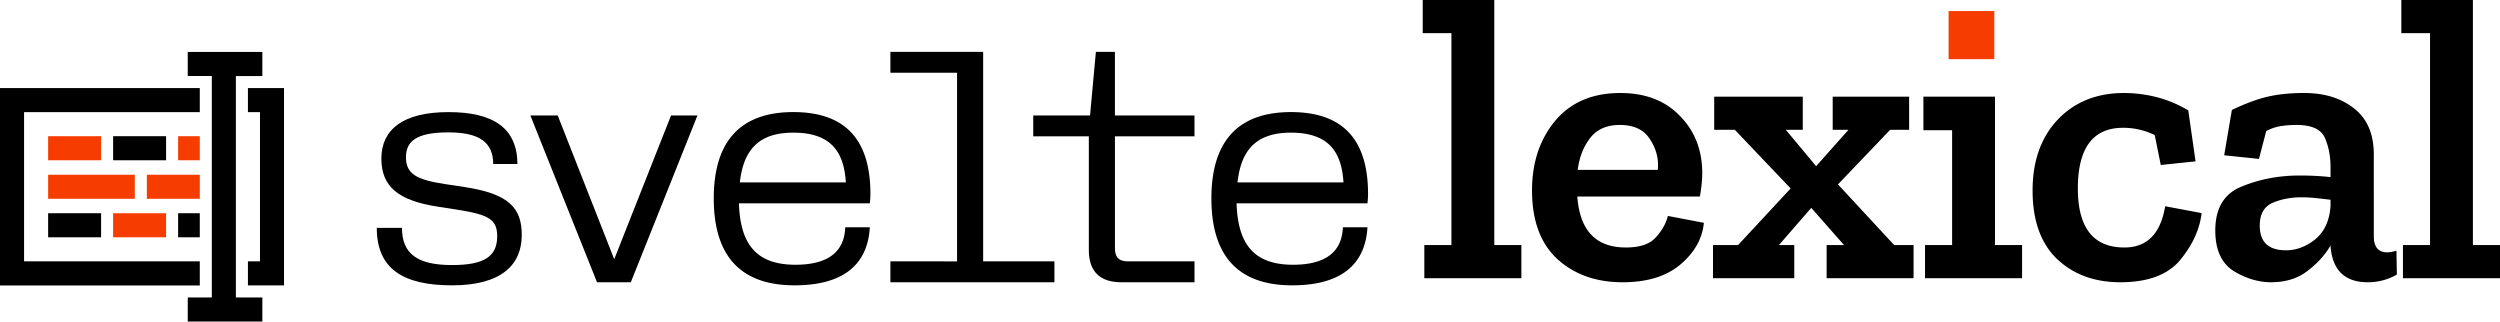 <svg xmlns="http://www.w3.org/2000/svg" viewBox="0 0 4356.07 560.26"><defs><style>.cls-1{fill:#f73c00;}</style></defs><g id="Layer_2" data-name="Layer 2"><g id="Layer_1-2" data-name="Layer 1"><polygon points="2650.9 484.77 2481.79 484.77 2481.79 426.99 2529 426.99 2529 57.78 2478.97 57.78 2478.97 0 2603.69 0 2603.69 426.99 2650.9 426.99 2650.9 484.77"/><path d="M2906.19,376.26q-4.93,19.73-21.14,37.35-15.5,17.61-52.14,17.61-78.21,0-84.55-88.78h213.5a230.7,230.7,0,0,0,4.22-42.28q-.7-59.88-39.45-98.64-38.05-39.47-103.58-39.46-72.57,0-113.44,48.62-40.17,48.62-40.16,121.19,0,78.92,44.39,119.78,44.38,40.17,113.44,40.17,64.11,0,100.76-31t40.86-72.57Zm-135.28-136q17.61-22.54,51.43-22.54,37.35,0,52.85,25.36,16.2,24.66,13.39,52.85H2749.07Q2753.29,262.82,2770.91,240.27Z"/><polygon points="3334.26 484.77 3182.77 484.77 3182.77 426.99 3213.07 426.99 3156 362.17 3099.63 426.99 3126.4 426.99 3126.4 484.77 2984.78 484.77 2984.78 426.99 3028.46 426.99 3120.06 328.35 3022.83 226.18 2986.89 226.18 2986.89 168.4 3141.2 168.4 3141.2 226.18 3111.61 226.18 3164.45 289.59 3220.82 226.18 3193.34 226.18 3193.34 168.4 3326.51 168.4 3326.51 226.18 3293.39 226.18 3202.5 321.3 3300.44 426.99 3334.26 426.99 3334.26 484.77"/><polygon points="3523.32 484.77 3354.22 484.77 3354.22 426.99 3401.43 426.99 3401.43 226.88 3351.4 226.88 3351.4 168.4 3476.11 168.4 3476.11 426.99 3523.32 426.99 3523.32 484.77"/><path d="M3836.16,371.33q-4.92,42.27-37.34,81.73-32.42,38.76-104.28,38.75-67.65,0-110.63-40.86-42.27-40.87-42.27-119.08,0-76.8,43.68-123.31,44.4-46.5,115.56-46.5a231.53,231.53,0,0,1,56.37,7.05,209.07,209.07,0,0,1,55.66,23.25l12.68,88.78L3765,287.48l-10.57-52.14a124,124,0,0,0-55-12.68q-78.91,0-78.92,105.69,0,102.87,81,102.87,59.19,0,71.17-71.87Z"/><path d="M4175.64,436.86q-9.86,2.82-16.2,2.82-23.25,0-23.26-28.19V269.16q0-53.55-34.52-80.32-33.82-26.78-86.67-26.78-35.92,0-63.41,6.34t-62.71,23.26l-13.39,78.91,60.6,6.34,12.68-48.61a81,81,0,0,1,24.66-8.46,180.63,180.63,0,0,1,28.19-2.11q39.45,0,49.32,22.54t9.86,50.74v17.61q-12-1.41-26.07-2.11t-27.48-.71q-54.25,0-100.76,19-46.5,18.32-46.5,76.8,0,50,31.71,70.46,32.42,19.73,65.53,19.73,38,0,63.41-19.73,26.07-19.72,40.16-44.39v1.41q4.93,62.7,64.83,62.71a100,100,0,0,0,50.73-13.39Zm-114.85-77.51Q4058,397.41,4034,417.13q-24,19-50.73,19-45.81,0-45.8-43,0-29.6,21.84-39.46,22.55-9.85,50.73-9.86a236.54,236.54,0,0,1,26.07,1.41q12.33,1.37,24.66,2.82Z"/><polygon points="4356.07 484.77 4186.96 484.77 4186.96 426.99 4234.17 426.99 4234.17 57.78 4184.15 57.78 4184.15 0 4308.86 0 4308.86 426.99 4356.07 426.99 4356.07 484.77"/><rect class="cls-1" x="3395.29" y="19.23" width="79.69" height="83.88"/><path d="M197.12,237.32h92.27v41.94H197.12Z"/><path d="M83.88,371.53h92.27v41.94H83.88Z"/><rect class="cls-1" x="83.88" y="237.32" width="92.27" height="41.94"/><path class="cls-1" d="M310.36,237.32v41.94h37.75V237.32ZM83.88,304.43v41.94h151V304.43Zm172,0v41.94h92.27V304.43Z"/><path class="cls-1" d="M197.12,371.53h92.27v41.94H197.12Z"/><path d="M310.36,371.53h37.75v41.94H310.36Z"/><path d="M348.11,195.38V153.44H0V497.35H348.11V455.41H41.94v-260ZM432,153.44v41.94h21v260H432v41.94H494.9V153.44Z"/><path d="M327.14,132.47V90.52h130v42H411V518.32h46.14v41.94h-130V518.32h41.94V132.47Z"/><path d="M707.36,274c0,28.9,18.2,39.07,66.91,46.57l35.32,5.35c77.08,11.78,99.56,36.4,99.56,83.5,0,51.92-35.33,87.78-121.5,87.78S656.51,467.73,656.51,397.08H700.4c0,45.49,27.3,64.76,87.25,64.76,56.2,0,78.68-15,78.68-50.31,0-28.9-14.45-37.47-68.51-46L763,360.15c-69-10.71-98.49-34.79-98.49-84,0-49.78,36.93-80.82,116.69-80.82,78.68,0,119.89,27.83,120.43,90.46H859.37c0-38.54-25.15-55.13-78.14-55.13C724,230.62,707.36,247.21,707.36,274Z"/><path d="M924.13,201.18h47.64l98.49,250.49,99-250.49h46L1099.16,491.82h-58.88Z"/><path d="M1243.67,345.69c0-97.95,45-150.4,138.63-150.4,98.49,0,134.35,56.74,134.35,142.91a152.94,152.94,0,0,1-1.07,16.06h-228c2.15,72.79,31.58,107.05,98.49,107.05,54.59,0,85.1-20.88,86.71-65.3h42.82c-3.75,65.83-47.1,101.16-131.14,101.16C1289.17,497.17,1243.67,444.72,1243.67,345.69Zm45.5-27.83h184.66c-3.21-51.92-24.62-86.71-91.53-86.71C1324,231.15,1295.59,259,1289.17,317.86Z"/><path d="M1667.59,455.42V126.78H1551.44V90.38h161.64v365h124.18v36.4H1551.44v-36.4Z"/><path d="M1897.21,237.57h-96.88V201.18h99l10.17-110.8h33.18v110.8h138.63v36.39H1942.7V432.41c0,16,7,23,22.48,23h116.15v36.4H1953.94c-37.47,0-56.73-18.74-56.73-56.2Z"/><path d="M2110.77,345.69c0-97.95,45-150.4,138.63-150.4,98.48,0,134.34,56.74,134.34,142.91a150.29,150.29,0,0,1-1.07,16.06h-228c2.14,72.79,31.58,107.05,98.48,107.05,54.6,0,85.11-20.88,86.71-65.3h42.82c-3.74,65.83-47.1,101.16-131.13,101.16C2156.26,497.17,2110.77,444.72,2110.77,345.69Zm45.49-27.83h184.66c-3.21-51.92-24.62-86.71-91.52-86.71C2191.05,231.15,2162.69,259,2156.26,317.86Z"/></g></g></svg>
